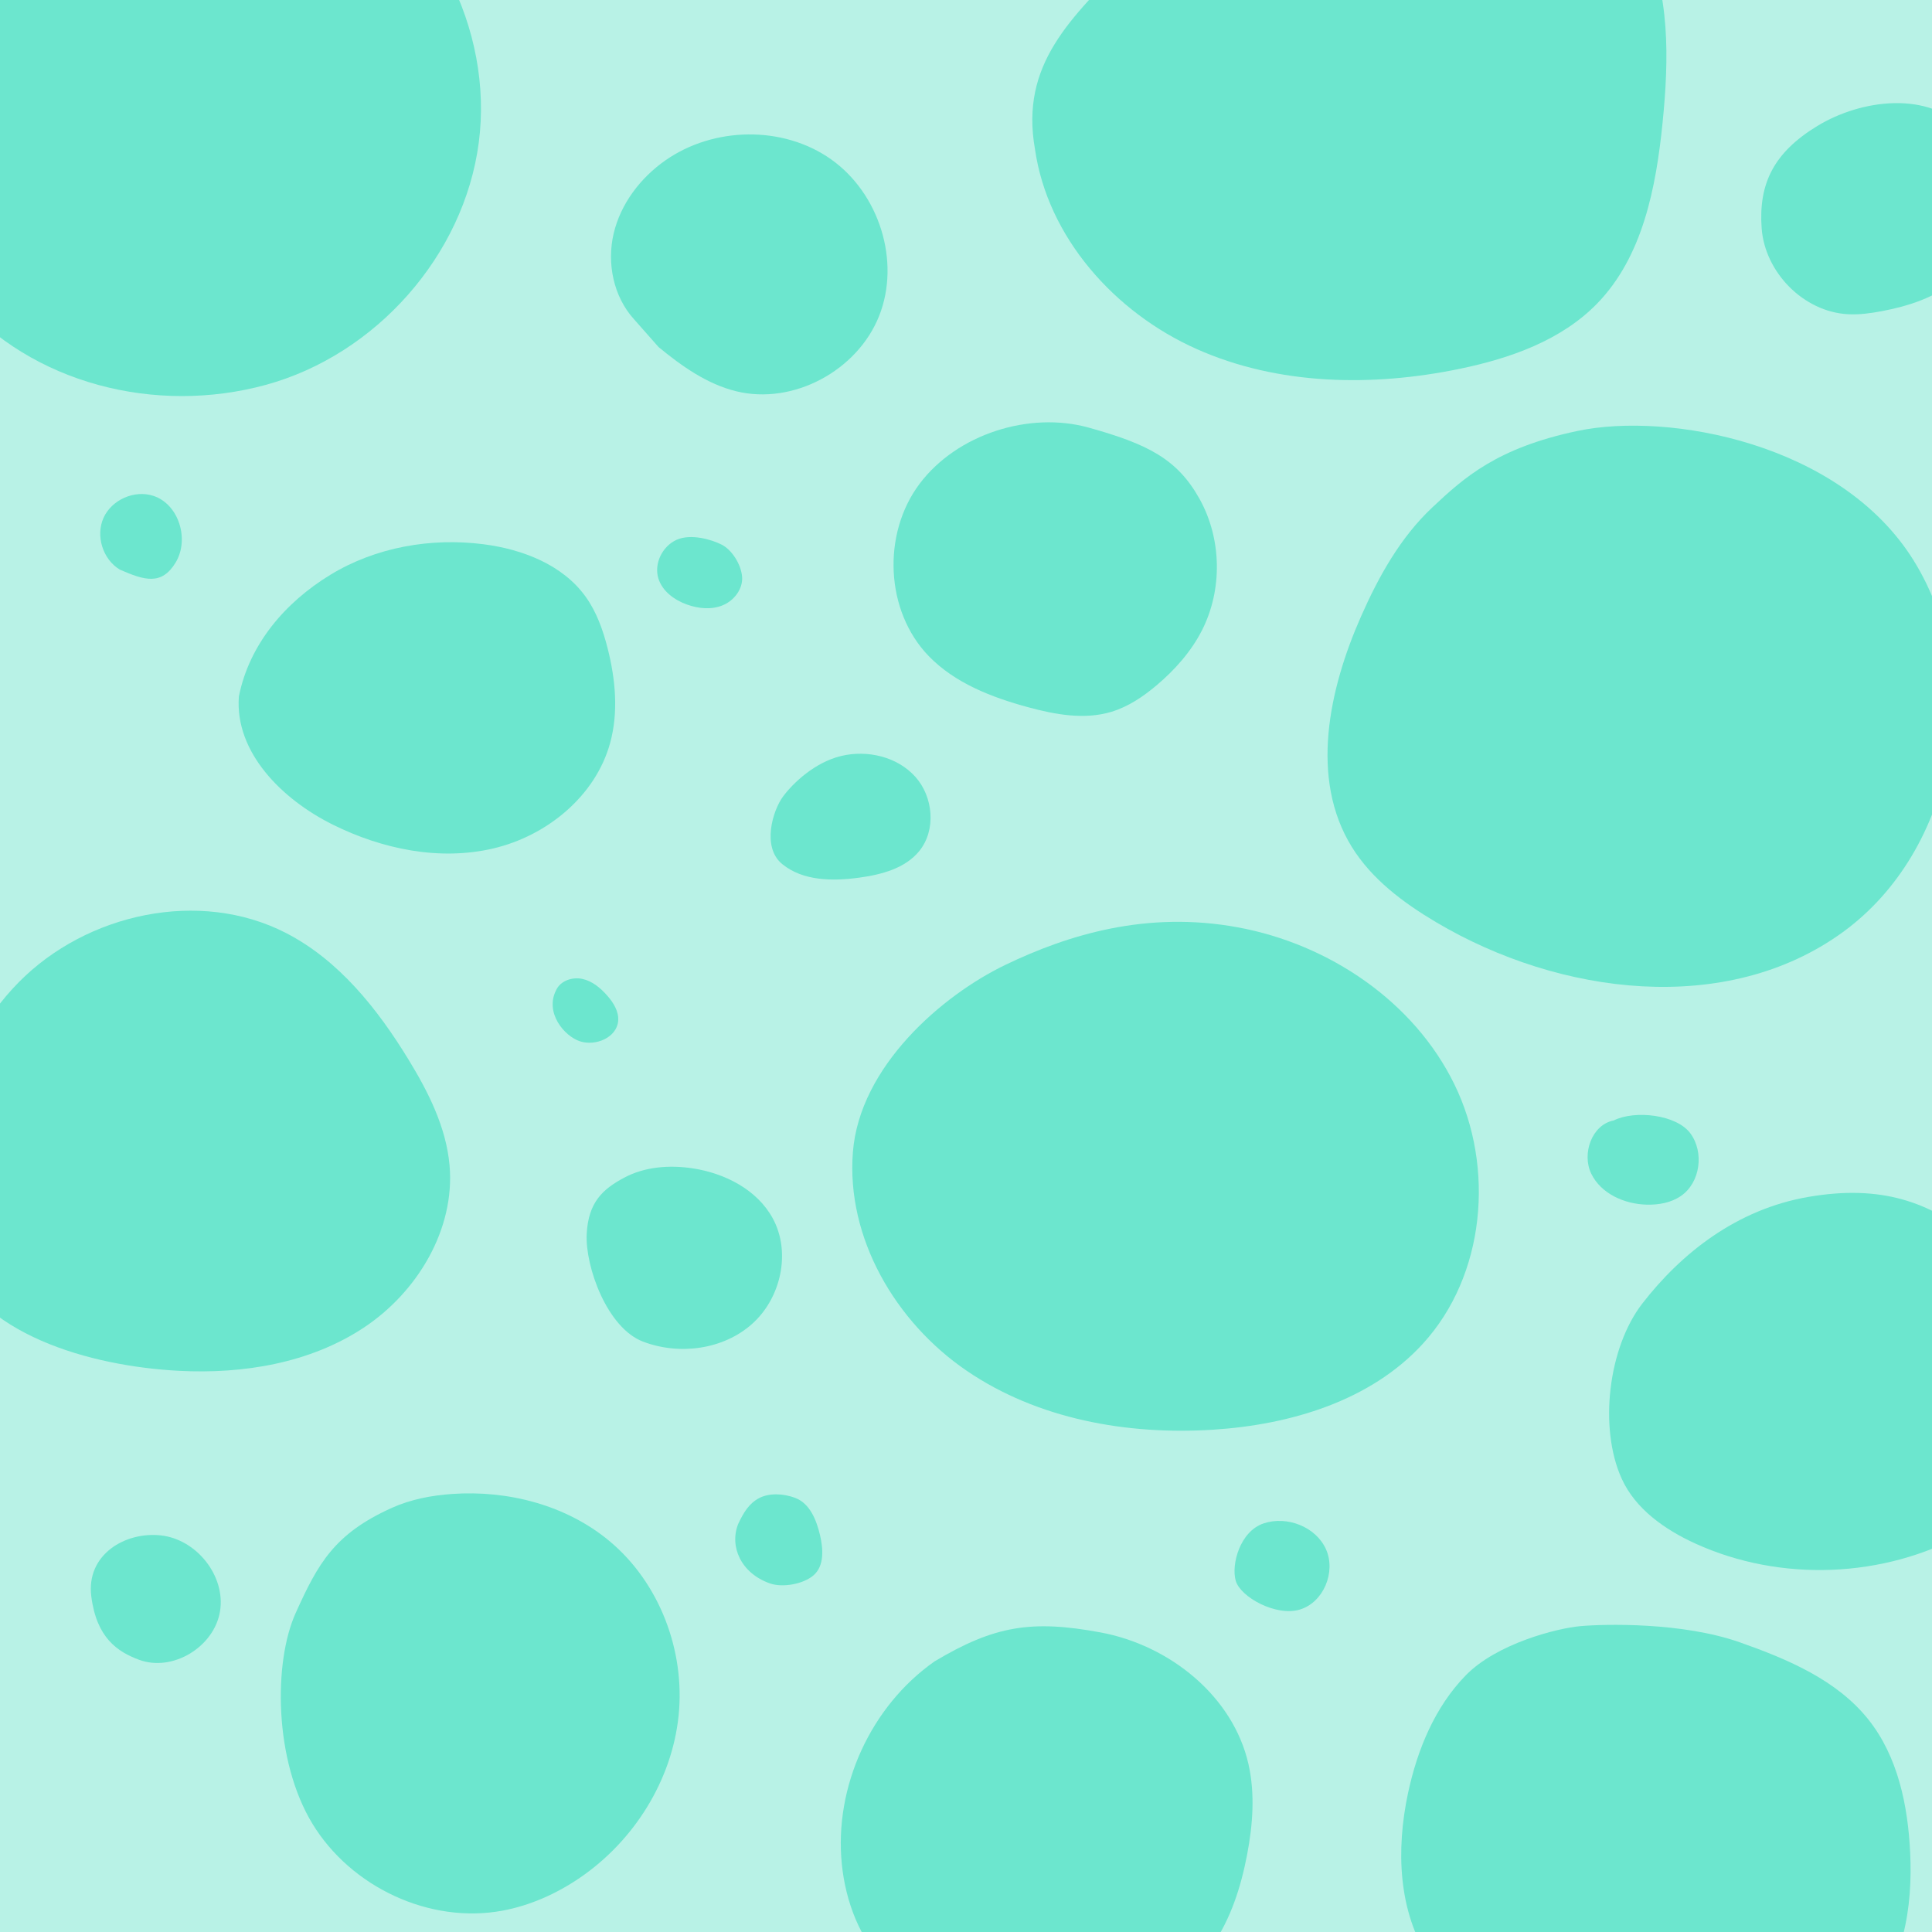 <?xml version="1.0" encoding="utf-8"?>
<!-- Generator: Adobe Illustrator 25.2.0, SVG Export Plug-In . SVG Version: 6.00 Build 0)  -->
<svg version="1.1" id="Layer_1" xmlns="http://www.w3.org/2000/svg" xmlns:xlink="http://www.w3.org/1999/xlink" x="0px" y="0px"
	 viewBox="0 0 1080 1080" style="enable-background:new 0 0 1080 1080;" xml:space="preserve">
<style type="text/css">
	.st0{fill:#B8F2E6;}
	.st1{fill:#6CE6CE;}
</style>
<rect x="0" y="0" class="st0" width="1080" height="1080"/>
<g>
	<path class="st1" d="M-23.74,166.39c41.54,48.3,110.86,65.55,172.31,48.76s110.79-72.27,119.07-135.44
		c8.28-63.17-25.73-130.07-82.21-159.54c-28-14.61-59.98-20.27-91.56-20.74c-37.39-0.56-76.29,6.53-106.37,28.74
		C-47.97-45.64-66.84-0.56-66.78,43.53C-66.72,87.62-49.33,130.48-23.74,166.39z"/>
</g>
<g>
	<path class="st1" d="M368.15,194.01c12.93,10.66,27.04,20.66,43.31,24.69c31.93,7.9,67.88-11.54,79.99-42.12
		s-0.02-68.5-26.86-87.51c-26.84-19.01-65.65-18.29-92.6,0.56c-13.99,9.78-25.02,24.26-28.94,40.87
		c-3.92,16.61-0.14,35.26,11.32,47.91L368.15,194.01z"/>
</g>
<g>
	<path class="st1" d="M578.54,83.27c7.08,49.51,44.64,91.45,90.32,111.81c45.68,20.36,98.21,21.22,147.18,11.08
		c28.2-5.84,56.78-15.88,76.84-36.55c25.47-26.25,32.87-64.83,36.53-101.23c3.54-35.29,4.33-72.52-11.19-104.41
		c-24.51-50.35-86.31-75.04-141.88-68.08c-55.57,6.96-104.82,40.13-144.17,79.98C598.37,10.1,570.22,35.89,578.54,83.27z"/>
</g>
<g>
	<path class="st1" d="M1015.9,70.42c-24.38,14.84-32.88,32.23-31.14,57.02s23.44,46.89,48.26,48.21c6.3,0.34,12.6-0.52,18.8-1.69
		c15.01-2.82,30.09-7.69,41.76-17.54c23.68-20,26.39-60.15,5.62-83.15C1078.41,50.27,1040.28,55.58,1015.9,70.42z"/>
</g>
<g>
	<path class="st1" d="M67.01,318.43c13.81,6.05,23.33,8.93,31.16-3.95s1.85-32.64-12.48-37.31c-10.54-3.43-23.23,2.17-27.8,12.27
		S57.48,312.77,67.01,318.43z"/>
</g>
<g>
	<path class="st1" d="M133.53,389.35c-2.37,31.37,24.35,57.66,52.53,71.64c27.61,13.7,59.63,20.34,89.64,13.31
		c30.01-7.03,57.24-29.29,65.38-59.02c4.71-17.18,2.98-35.56-1.4-52.83c-2.59-10.21-6.17-20.35-12.32-28.91
		c-12.83-17.84-35.2-26.47-57-29.29c-29.44-3.8-60.34,1.62-85.69,17.07C159.32,336.77,139.32,360.23,133.53,389.35z"/>
</g>
<g>
	<path class="st1" d="M403.44,304.47c-5.73-2.92-17.33-6.29-25.27-2.69c-7.95,3.59-12.73,13.37-10.1,21.69
		c2.24,7.06,8.88,11.91,15.84,14.43c6.46,2.35,13.8,3.07,20.15,0.44s11.33-9.15,10.77-16C414.26,315.48,409.18,307.39,403.44,304.47
		z"/>
</g>
<g>
	<path class="st1" d="M608.6,239.04c-32.97-9.19-73.56,3.48-94.57,31.44s-19.2,71.12,5.11,96.25
		c14.64,15.13,35.14,23.06,55.45,28.58c15.27,4.15,31.61,7.17,46.75,2.58c9.39-2.85,17.7-8.47,25.2-14.8
		c10.19-8.6,19.25-18.77,25.32-30.64c11.63-22.75,11.12-51.29-1.33-73.61C658.08,256.53,641.57,248.24,608.6,239.04z"/>
</g>
<g>
	<path class="st1" d="M881.87,240.89c-45.12,9.5-63.45,26.09-81.24,42.8s-29.93,38.54-39.8,60.87
		c-18.07,40.92-28.7,90.69-5.23,128.77c11.19,18.16,28.89,31.34,47.24,42.22c69.08,40.96,162.45,52.72,227.38,5.47
		c62.65-45.59,80.43-141.76,39.59-207.6C1028.99,247.57,932.75,230.18,881.87,240.89z"/>
</g>
<g>
	<path class="st1" d="M-29.48,699.59c16.75,46.53,80.1,64.12,129.48,66.7c35.93,1.88,73.32-4.26,103.32-24.11
		c30.01-19.85,51.2-55.07,47.97-90.9c-1.92-21.23-11.86-40.87-22.98-59.06c-17.35-28.38-38.97-55.54-68.56-70.73
		c-48.15-24.72-111.19-10.99-149.21,27.53S-40.88,646.69-29.48,699.59z"/>
</g>
<g>
	<path class="st1" d="M310.91,553.43c-6.53,12.64,4.53,25.83,13.33,28.67c8.8,2.84,20.5-2.12,21.32-11.33
		c0.47-5.3-2.62-10.25-6.13-14.24c-3.76-4.29-8.4-8.15-13.97-9.33C319.88,546.02,313.29,548.26,310.91,553.43z"/>
</g>
<g>
	<path class="st1" d="M437.71,445.28c-5.71,7.69-12.04,28.29-0.42,37.77c11.62,9.48,28.18,9.59,43.04,7.56
		c12.42-1.7,25.64-5.15,33.55-14.87c9.52-11.7,7.87-30.27-2.19-41.5c-10.06-11.23-26.82-15.17-41.48-11.64
		C455.56,426.12,443.42,437.58,437.71,445.28z"/>
</g>
<g>
	<path class="st1" d="M327.97,689.91c-0.87,18.06,11.3,52.39,31.52,60.08c20.23,7.7,44.79,4.49,60.94-9.92
		c16.14-14.41,21.89-40.05,11.52-59.04c-8.71-15.96-26.65-25.14-44.62-27.9c-13.04-2-26.92-0.98-38.54,5.27
		C337.16,664.65,328.84,671.86,327.97,689.91z"/>
</g>
<g>
	<path class="st1" d="M561.93,539.41c-35.31,17-81.4,56.73-85.16,104.66s23.83,95.04,63.54,122.14
		c39.71,27.11,89.71,36.05,137.69,33.01c43.27-2.74,88.15-16.08,117.41-48.08c34.88-38.15,40.31-98.49,17.63-144.95
		c-22.68-46.46-70.18-78.4-121.01-87.79C641.18,509.02,597.23,522.41,561.93,539.41z"/>
</g>
<g>
	<path class="st1" d="M902.1,626.33c-12.23,2.34-18.01,18.59-12.57,29.79s18.57,16.99,31.02,17.29c6.66,0.16,13.56-1.06,19.06-4.83
		c10.86-7.43,13.14-24.34,5.37-34.96S913.87,620.45,902.1,626.33z"/>
</g>
<g>
	<path class="st1" d="M1011.18,669.03c-40.31,6.85-71.38,31.58-93.13,59.68c-19.04,24.6-24.35,69.4-11.57,97.76
		c7.71,17.1,24.22,28.63,41.29,36.41c47.53,21.65,105.26,19.39,150.96-5.9c14.82-8.2,28.71-19.02,37.29-33.63
		c7.89-13.43,10.84-29.36,10.45-44.94c-0.83-32.95-16.74-65.22-42.37-85.95C1078.46,671.74,1051.48,662.17,1011.18,669.03z"/>
</g>
<g>
	<path class="st1" d="M51.03,892.34c2.93,23.33,14.78,31.07,26.72,35.49c18.83,6.97,41.99-7.26,45.24-27.07
		c3.25-19.81-13.1-40.27-33.05-42.47S48.1,869.01,51.03,892.34z"/>
</g>
<g>
	<path class="st1" d="M165.29,901.67c-12.49,27.68-12.13,82.52,9.39,117.86s65.47,56.08,106.16,48.55
		c15.54-2.88,30.28-9.49,43.33-18.4c30.14-20.57,51.4-54.28,55.17-90.57c3.77-36.29-10.68-74.4-38.74-97.72
		c-24.08-20.02-56.6-28.44-87.84-26.26c-11.55,0.81-23.12,3.01-33.68,7.76C186.89,857.38,177.78,873.99,165.29,901.67z"/>
</g>
<g>
	<path class="st1" d="M412.68,851.83c-5.02,12.48,1.35,27.56,17.72,33.31c7.14,2.5,18.74,0.39,24.43-4.58
		c6.03-5.27,5.38-14.75,3.53-22.55c-1.97-8.32-5.61-17.42-13.57-20.56c-6.91-2.72-14.97-2.88-20.43,0
		C418.91,840.32,415.84,845.11,412.68,851.83z"/>
</g>
<g>
	<path class="st1" d="M522.41,928.73c-35.65,25.03-56.22,70.03-51.82,113.37c2.14,21.11,10.16,42.11,25.13,57.15
		c10.71,10.76,24.48,18.04,38.74,23.28c49.7,18.26,113.27,8.64,143.26-34.99c10.33-15.03,15.99-32.81,19.41-50.72
		c3.19-16.71,4.52-34.07,0.77-50.66c-8.63-38.11-44.23-66.51-82.65-73.62C576.82,905.42,555.95,908.69,522.41,928.73z"/>
</g>
<g>
	<path class="st1" d="M690.77,883.61c2.59,9.12,22.42,20.13,35.79,16.16c13.28-3.94,20.34-20.99,14.71-33.65
		s-21.87-18.95-34.98-14.5C693.18,856.08,688.19,874.49,690.77,883.61z"/>
</g>
<g>
	<path class="st1" d="M883.68,909c-13.27,1.15-46.95,9.75-64.29,27.5c-17.33,17.75-27.14,41.68-32.31,65.94
		c-6.7,31.44-5.61,66.31,12.22,93.05c15.81,23.7,42.64,37.88,69.93,46.08c40.97,12.31,85.34,13.05,126.71,2.13
		c16.88-4.46,33.72-11.1,46.33-23.18c22.01-21.08,26.97-54.4,25.53-84.84c-1.25-26.37-6.85-53.66-23.26-74.34
		c-17.6-22.18-45.08-33.78-71.78-43.21C940.38,906.69,896.95,907.85,883.68,909z"/>
</g>
</svg>
